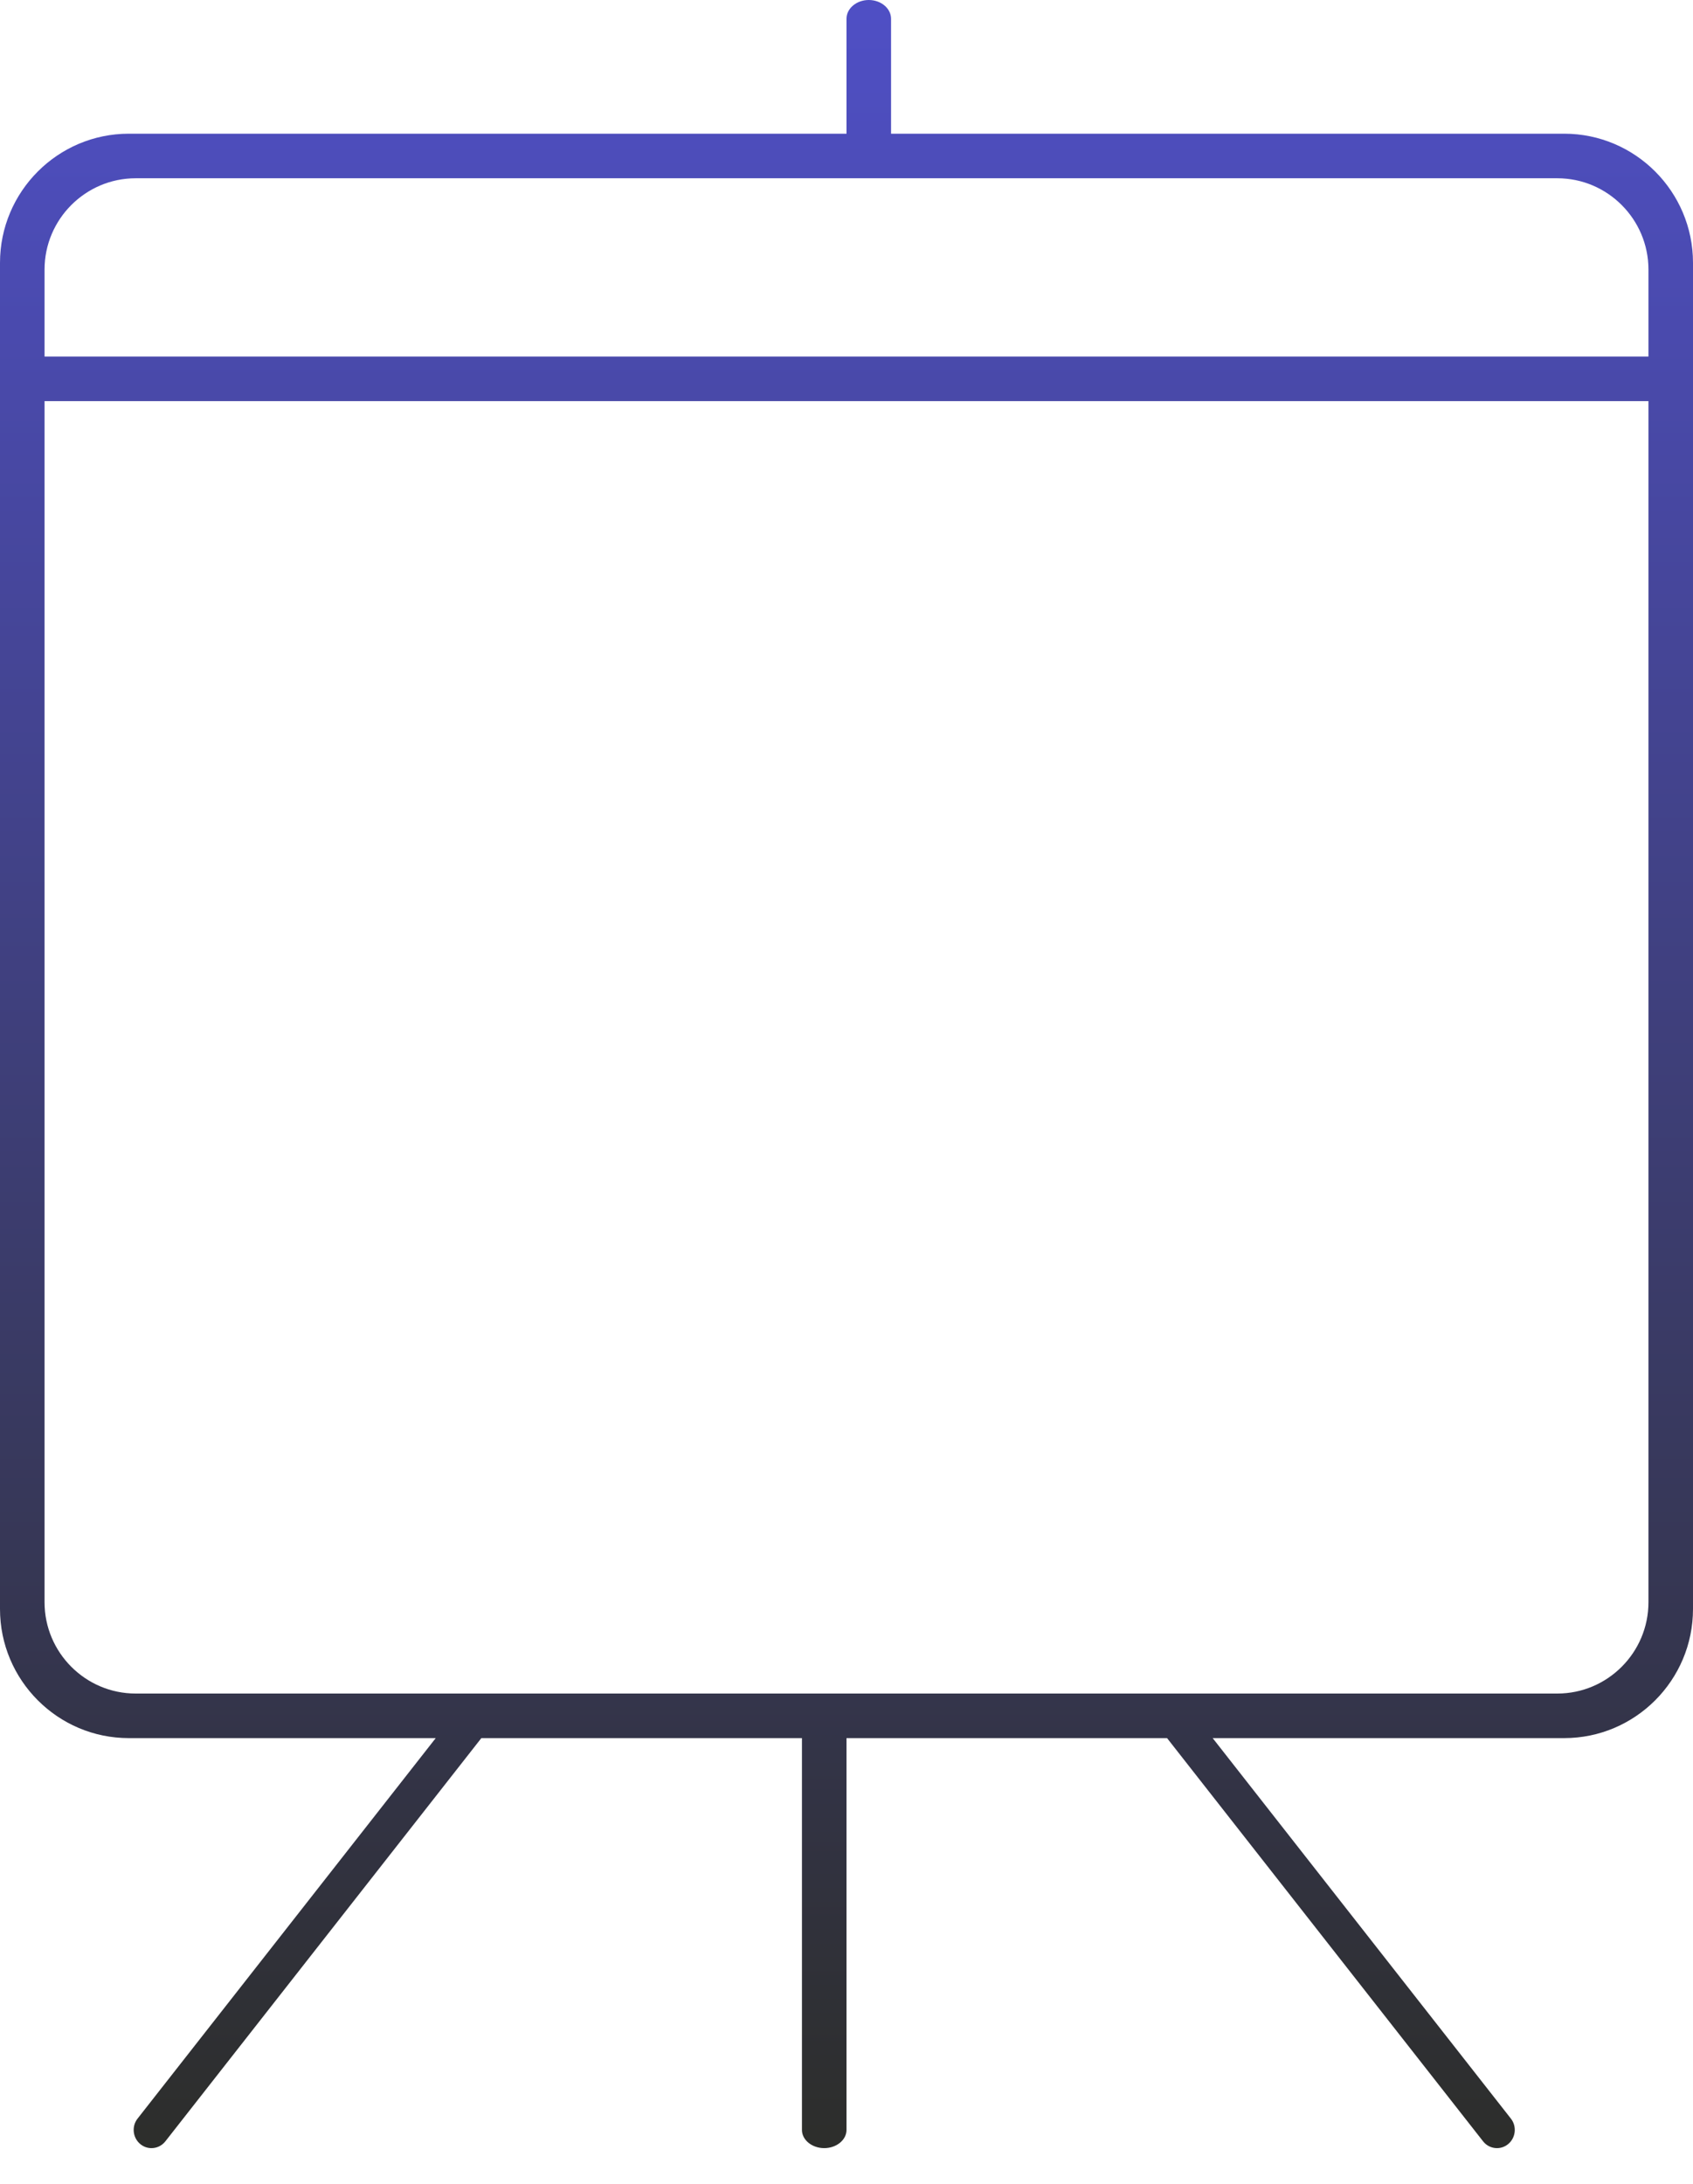<?xml version="1.0" encoding="UTF-8"?>
<svg width="38px" height="49px" viewBox="0 0 38 49" version="1.1" xmlns="http://www.w3.org/2000/svg" xmlns:xlink="http://www.w3.org/1999/xlink">
    <title>Combined Shape</title>
    <defs>
        <linearGradient x1="50%" y1="0%" x2="50%" y2="100%" id="linearGradient-1">
            <stop stop-color="#4F4FC4" offset="0%"></stop>
            <stop stop-color="#2D2E2C" offset="100%"></stop>
        </linearGradient>
    </defs>
    <g id="Assets" stroke="none" stroke-width="1" fill="none" fill-rule="evenodd">
        <g id="Type-Icons" transform="translate(-242, -60)" fill="url(#linearGradient-1)" fill-rule="nonzero">
            <path d="M261.5,60 C261.775,60 262,60.189 262,60.421 L262,63 L277.109,63 C278.703,63 280,64.299 280,65.897 L280,96.103 C280,97.701 278.703,99 277.109,99 L269.219,99 L275.912,107.537 C276.05,107.712 276.022,107.969 275.85,108.11 C275.776,108.171 275.688,108.2 275.6,108.2 C275.482,108.2 275.366,108.147 275.288,108.047 L268.195,99 L261,99 L261,107.792 C261,108.016 260.775,108.2 260.5,108.2 C260.225,108.2 260,108.016 260,107.792 L260,99 L252.804,99 L245.712,108.047 C245.634,108.147 245.518,108.2 245.4,108.2 C245.312,108.2 245.224,108.171 245.15,108.11 C244.978,107.969 244.95,107.712 245.088,107.537 L251.78,99 L244.891,99 C243.297,99 242,97.701 242,96.103 L242,65.897 C242,64.299 243.297,63 244.891,63 L261,63 L261,60.421 C261,60.189 261.225,60 261.5,60 Z M279,69 L243,69 L243,95.952 C243,97.08 243.918,98 245.045,98 L276.955,98 C278.082,98 279,97.08 279,95.952 L279,69 Z M276.955,64 L245.045,64 C243.918,64 243,64.92 243,66.048 L243,68 L279,68 L279,66.048 C279,64.92 278.082,64 276.955,64 Z" id="Combined-Shape"></path>
        </g>
    </g>
</svg>